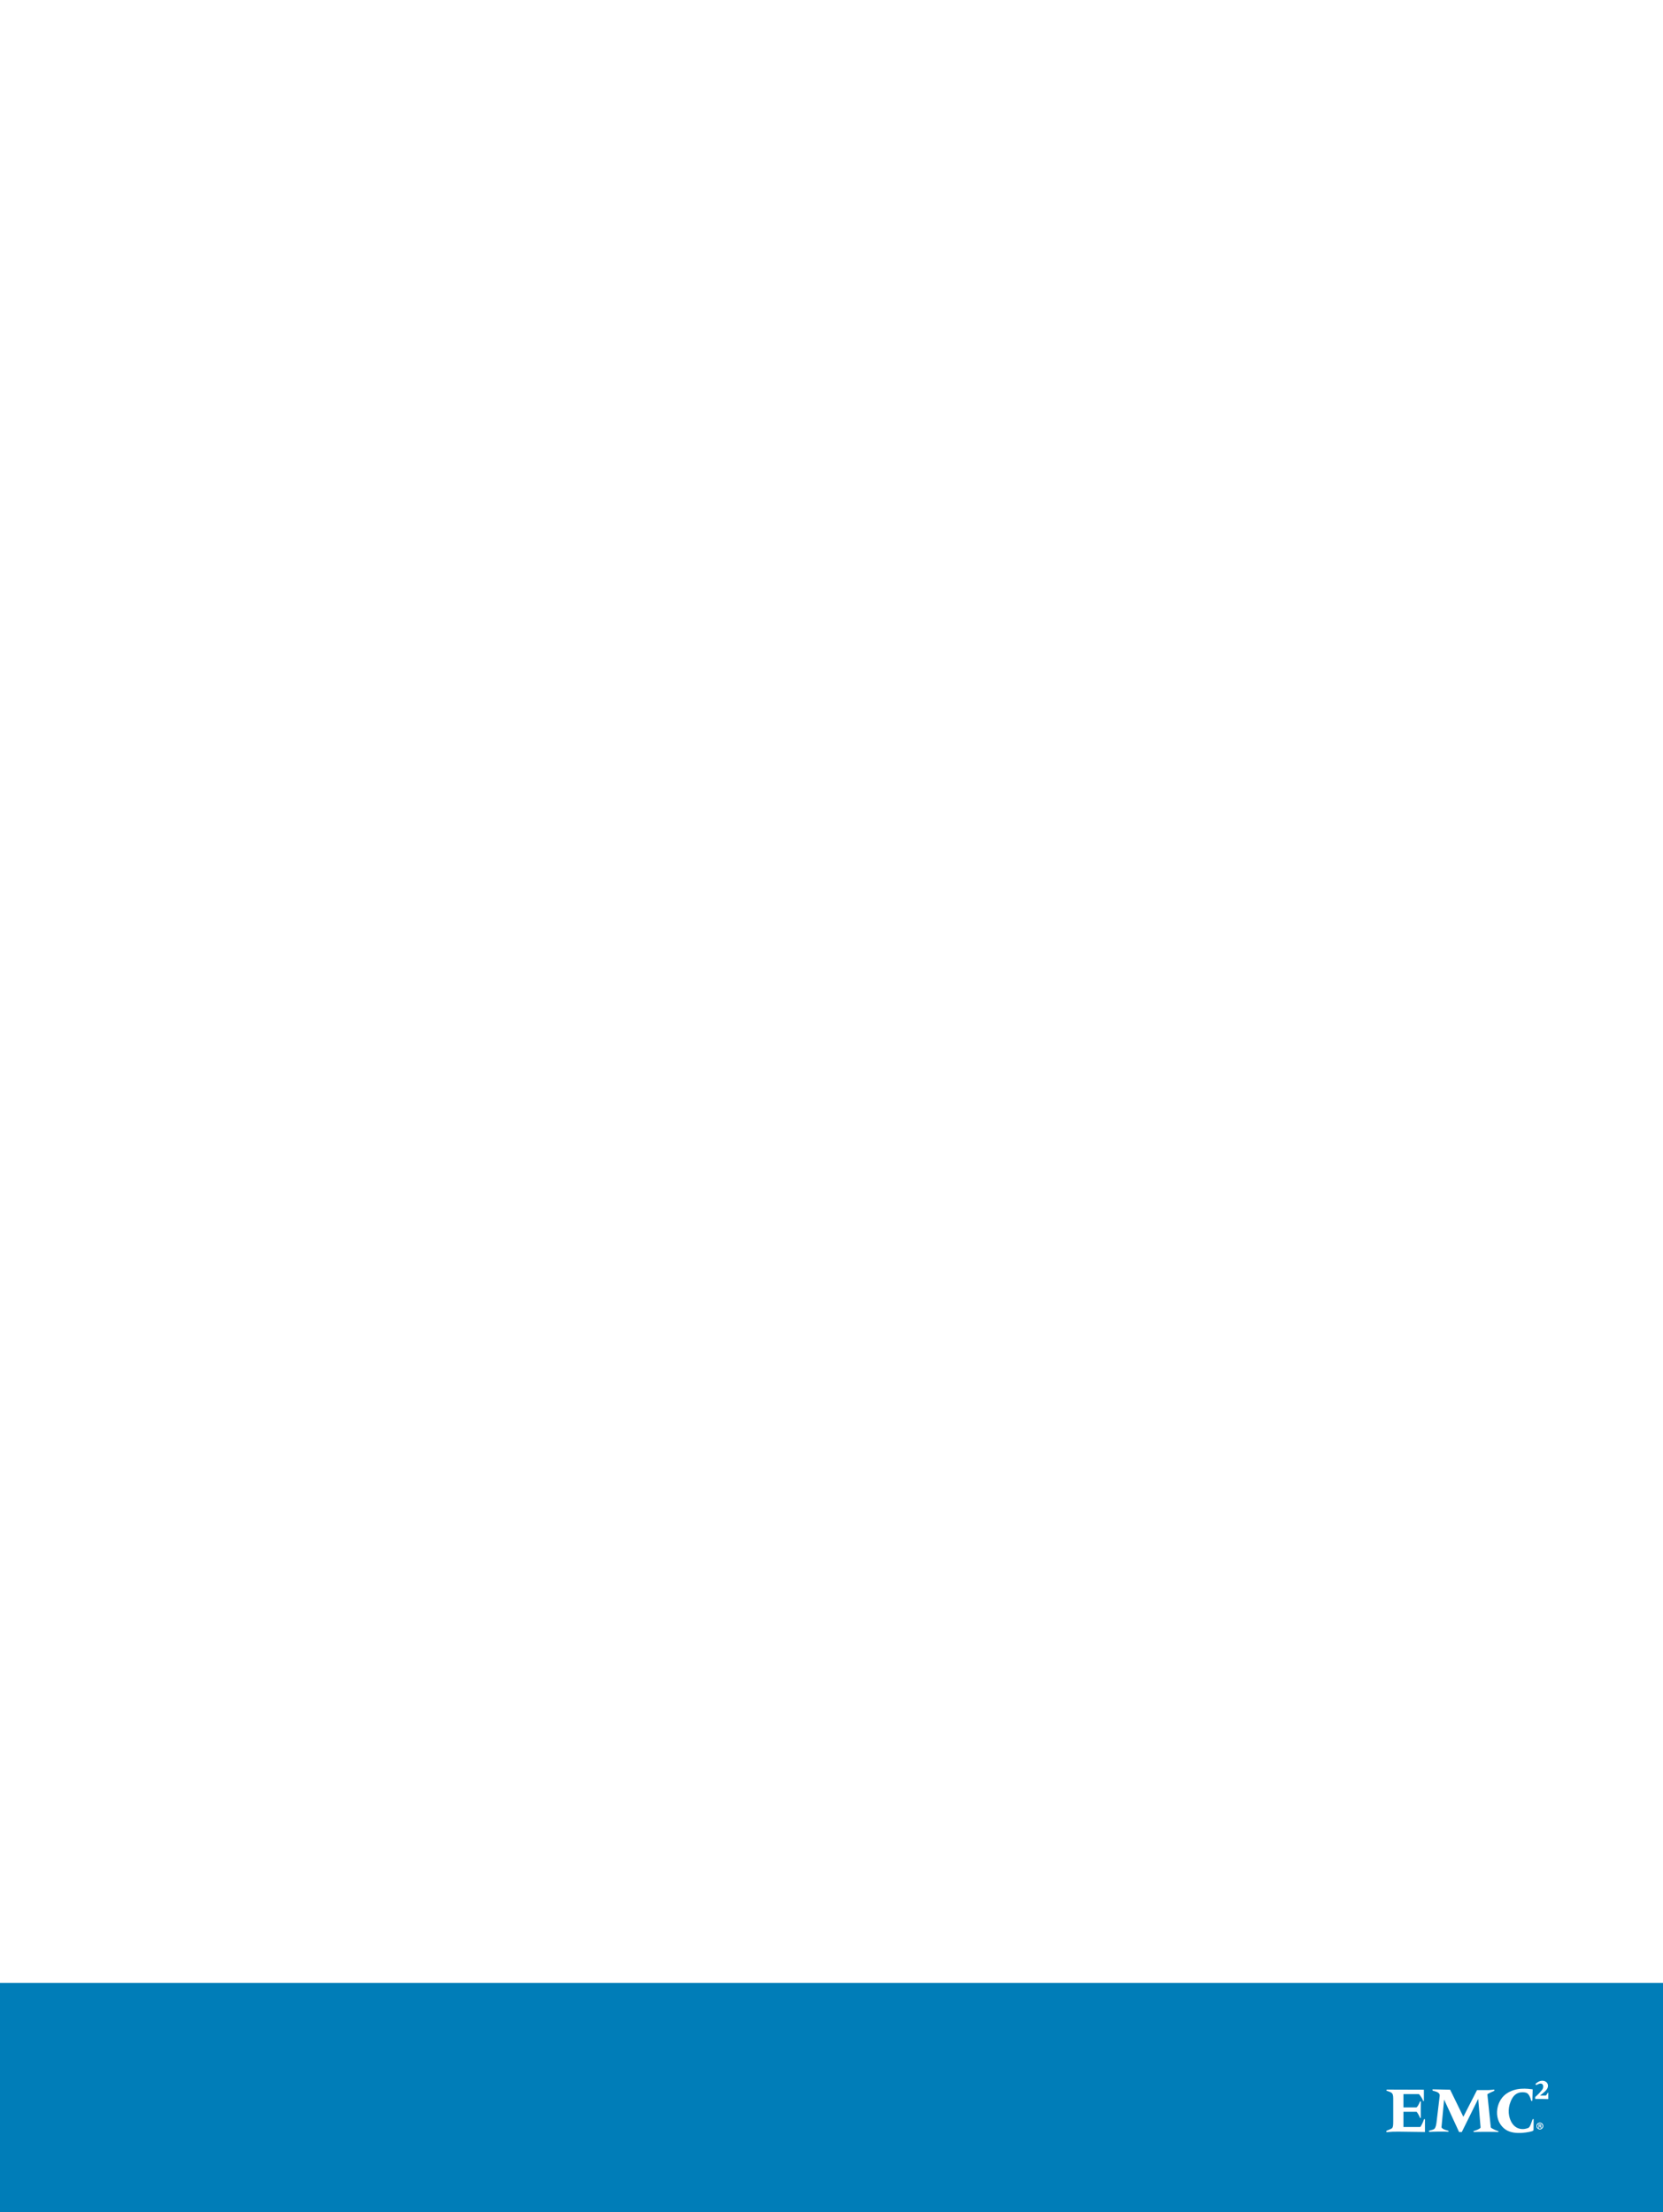 <?xml version="1.0" encoding="utf-8"?>
<!-- Generator: Adobe Illustrator 15.0.0, SVG Export Plug-In . SVG Version: 6.00 Build 0)  -->
<!DOCTYPE svg PUBLIC "-//W3C//DTD SVG 1.1//EN" "http://www.w3.org/Graphics/SVG/1.1/DTD/svg11.dtd">
<svg version="1.1" id="Layer_1" xmlns="http://www.w3.org/2000/svg" xmlns:xlink="http://www.w3.org/1999/xlink" x="0px" y="0px"
	 width="595.276px" height="792px" viewBox="0 0 595.276 792" enable-background="new 0 0 595.276 792" xml:space="preserve">
<rect x="0" y="0" width="595.276" height="792" fill="#333333" stroke="none"/>
<rect y="0.001" fill="#FFFFFF" width="595.441" height="792"/>
<rect x="-0.322" y="709.92" fill="#007DB8" width="595.608" height="82.08"/>
<g>
	<g>
		<g>
			<path fill="#FFFFFF" d="M496.455,748.127l13.231,0.042v3.915c0.043,0.255-0.289,0.211-0.34-0.043
				c-0.128-0.638-1.232-2.169-1.446-2.298h-5.531v4.766h4.637c0.341-0.128,0.883-1.062,1.235-2c0.126-0.34,0.387-0.127,0.382-0.041
				c-0.085,1.531-0.063,4.336-0.043,5.487c0.01,0.429-0.213,0.554-0.339,0.17c-0.127-0.383-0.767-1.701-1.192-2.042h-4.68v5.446
				h5.998c0.341-0.255,1.219-2.178,1.319-2.68c0.043-0.214,0.384-0.214,0.384-0.043v4.509l-9.403-0.126c-1.914,0-2.382,0-4.212,0.17
				c-0.3,0.027-0.293-0.414-0.085-0.511c2.084-0.979,2.341-0.426,2.341-3.404v-8.126c0-2.212-0.636-2.126-2.341-2.767
				C496.191,748.487,496.285,748.169,496.455,748.127z"/>
			<path fill="#FFFFFF" d="M512.92,748.042l6.169,0.128l4.724,9.701l4.894-9.573c0,0,3.827,0,4.168,0s1.661-0.128,1.871-0.17
				c0.214-0.042,0.257,0.384,0.086,0.468c-0.17,0.085-2.212,0.938-2.424,1.234l1.232,11.828c0.17,0.382,2.249,1.261,2.596,1.319
				c0.254,0.042,0.178,0.349,0.042,0.339c-1.318-0.085-7.269-0.085-8.552,0c-0.128,0.009-0.665-0.2-0.084-0.383
				c0.68-0.212,2.041-0.681,2.339-1.191l-0.852-10.295l-5.87,11.869h-0.979l-5.36-11.614l-0.936,9.956
				c0.382,0.766,2.17,1.106,2.383,1.191c0.212,0.084,0.212,0.399,0.042,0.382c-1.277-0.127-6.043-0.041-6.552,0.043
				c-0.255,0.042-0.719-0.28-0.128-0.469c1.666-0.526,2.213-0.041,2.595-3.914l1.021-8.509c0.127-1.403-1.656-1.573-2.468-1.871
				C512.757,748.465,512.623,748.042,512.92,748.042z"/>
			<path fill="#FFFFFF" d="M548.502,751.957l0.127-3.915c-1.745-0.211-6.051-0.92-9.616,1.702
				c-3.697,2.721-4.708,9.676,0.086,12.807c3.19,2.086,9.02,0.64,9.444,0.427c0.17-0.085,0.385-0.213,0.385-0.383
				c0-0.171,0.041-3.659,0.041-3.831c0-0.169-0.256-0.127-0.384,0.044c-0.127,0.17-0.78,2.663-1.403,2.978
				c-1.373,0.693-4.634,1.132-6.339-2.34c-1.122-2.286-1.156-5.383,0.468-8.212c1.687-2.939,4.851-2.097,5.233-1.87
				c0.724,0.424,1.166,1.367,1.49,2.552C548.161,752.382,548.458,752.297,548.502,751.957z"/>
			<path fill="#FFFFFF" d="M549.694,746.043c1.785-1.661,3.361-1.064,3.913-0.512c0.553,0.553,0.917,1.765-0.383,3.063
				c-0.639,0.639-1.956,1.66-1.956,1.66s2.083,0,2.041,0c0.213-0.044,0.587-0.774,0.724-0.979c0.086-0.128,0.17-0.086,0.17,0.086
				c0,0.17,0,2.169,0,2.169c-0.596-0.043-4.125-0.043-4.68-0.043v-0.724c0.936-0.724,1.829-1.744,2.511-2.596
				c0.68-0.851,0.569-3.119-1.83-1.786C549.821,746.595,549.565,746.383,549.694,746.043z"/>
		</g>
	</g>
	<path fill="#FFFFFF" d="M551.211,759.977c0.648,0,1.166,0.526,1.166,1.187c0,0.67-0.518,1.192-1.171,1.192
		c-0.649,0-1.178-0.522-1.178-1.192c0-0.66,0.528-1.187,1.178-1.187H551.211z M551.207,760.162c-0.522,0-0.95,0.448-0.95,1.002
		c0,0.564,0.428,1.008,0.955,1.008c0.527,0.005,0.949-0.443,0.949-1.002c0-0.56-0.422-1.008-0.949-1.008H551.207z M550.984,761.855
		h-0.21v-1.325c0.11-0.016,0.215-0.031,0.374-0.031c0.199,0,0.332,0.043,0.411,0.101c0.079,0.059,0.122,0.147,0.122,0.274
		c0,0.173-0.116,0.279-0.259,0.321v0.011c0.116,0.021,0.194,0.128,0.222,0.321c0.03,0.206,0.063,0.285,0.084,0.328h-0.221
		c-0.033-0.043-0.064-0.164-0.091-0.339c-0.031-0.168-0.116-0.23-0.284-0.23h-0.148V761.855z M550.984,761.122h0.154
		c0.172,0,0.32-0.063,0.32-0.227c0-0.116-0.084-0.232-0.32-0.232c-0.07,0-0.116,0.005-0.154,0.012V761.122z"/>
	<path fill="#FFFFFF" d="M551.211,759.977c0.648,0,1.166,0.526,1.166,1.187c0,0.67-0.518,1.192-1.171,1.192
		c-0.649,0-1.178-0.522-1.178-1.192c0-0.66,0.528-1.187,1.178-1.187H551.211z M551.207,760.162c-0.522,0-0.95,0.448-0.95,1.002
		c0,0.564,0.428,1.008,0.955,1.008c0.527,0.005,0.949-0.443,0.949-1.002c0-0.56-0.422-1.008-0.949-1.008H551.207z M550.984,761.855
		h-0.21v-1.325c0.11-0.016,0.215-0.031,0.374-0.031c0.199,0,0.332,0.043,0.411,0.101c0.079,0.059,0.122,0.147,0.122,0.274
		c0,0.173-0.116,0.279-0.259,0.321v0.011c0.116,0.021,0.194,0.128,0.222,0.321c0.03,0.206,0.063,0.285,0.084,0.328h-0.221
		c-0.033-0.043-0.064-0.164-0.091-0.339c-0.031-0.168-0.116-0.23-0.284-0.23h-0.148V761.855z M550.984,761.122h0.154
		c0.172,0,0.32-0.063,0.32-0.227c0-0.116-0.084-0.232-0.32-0.232c-0.07,0-0.116,0.005-0.154,0.012V761.122z"/>
</g>
</svg>

